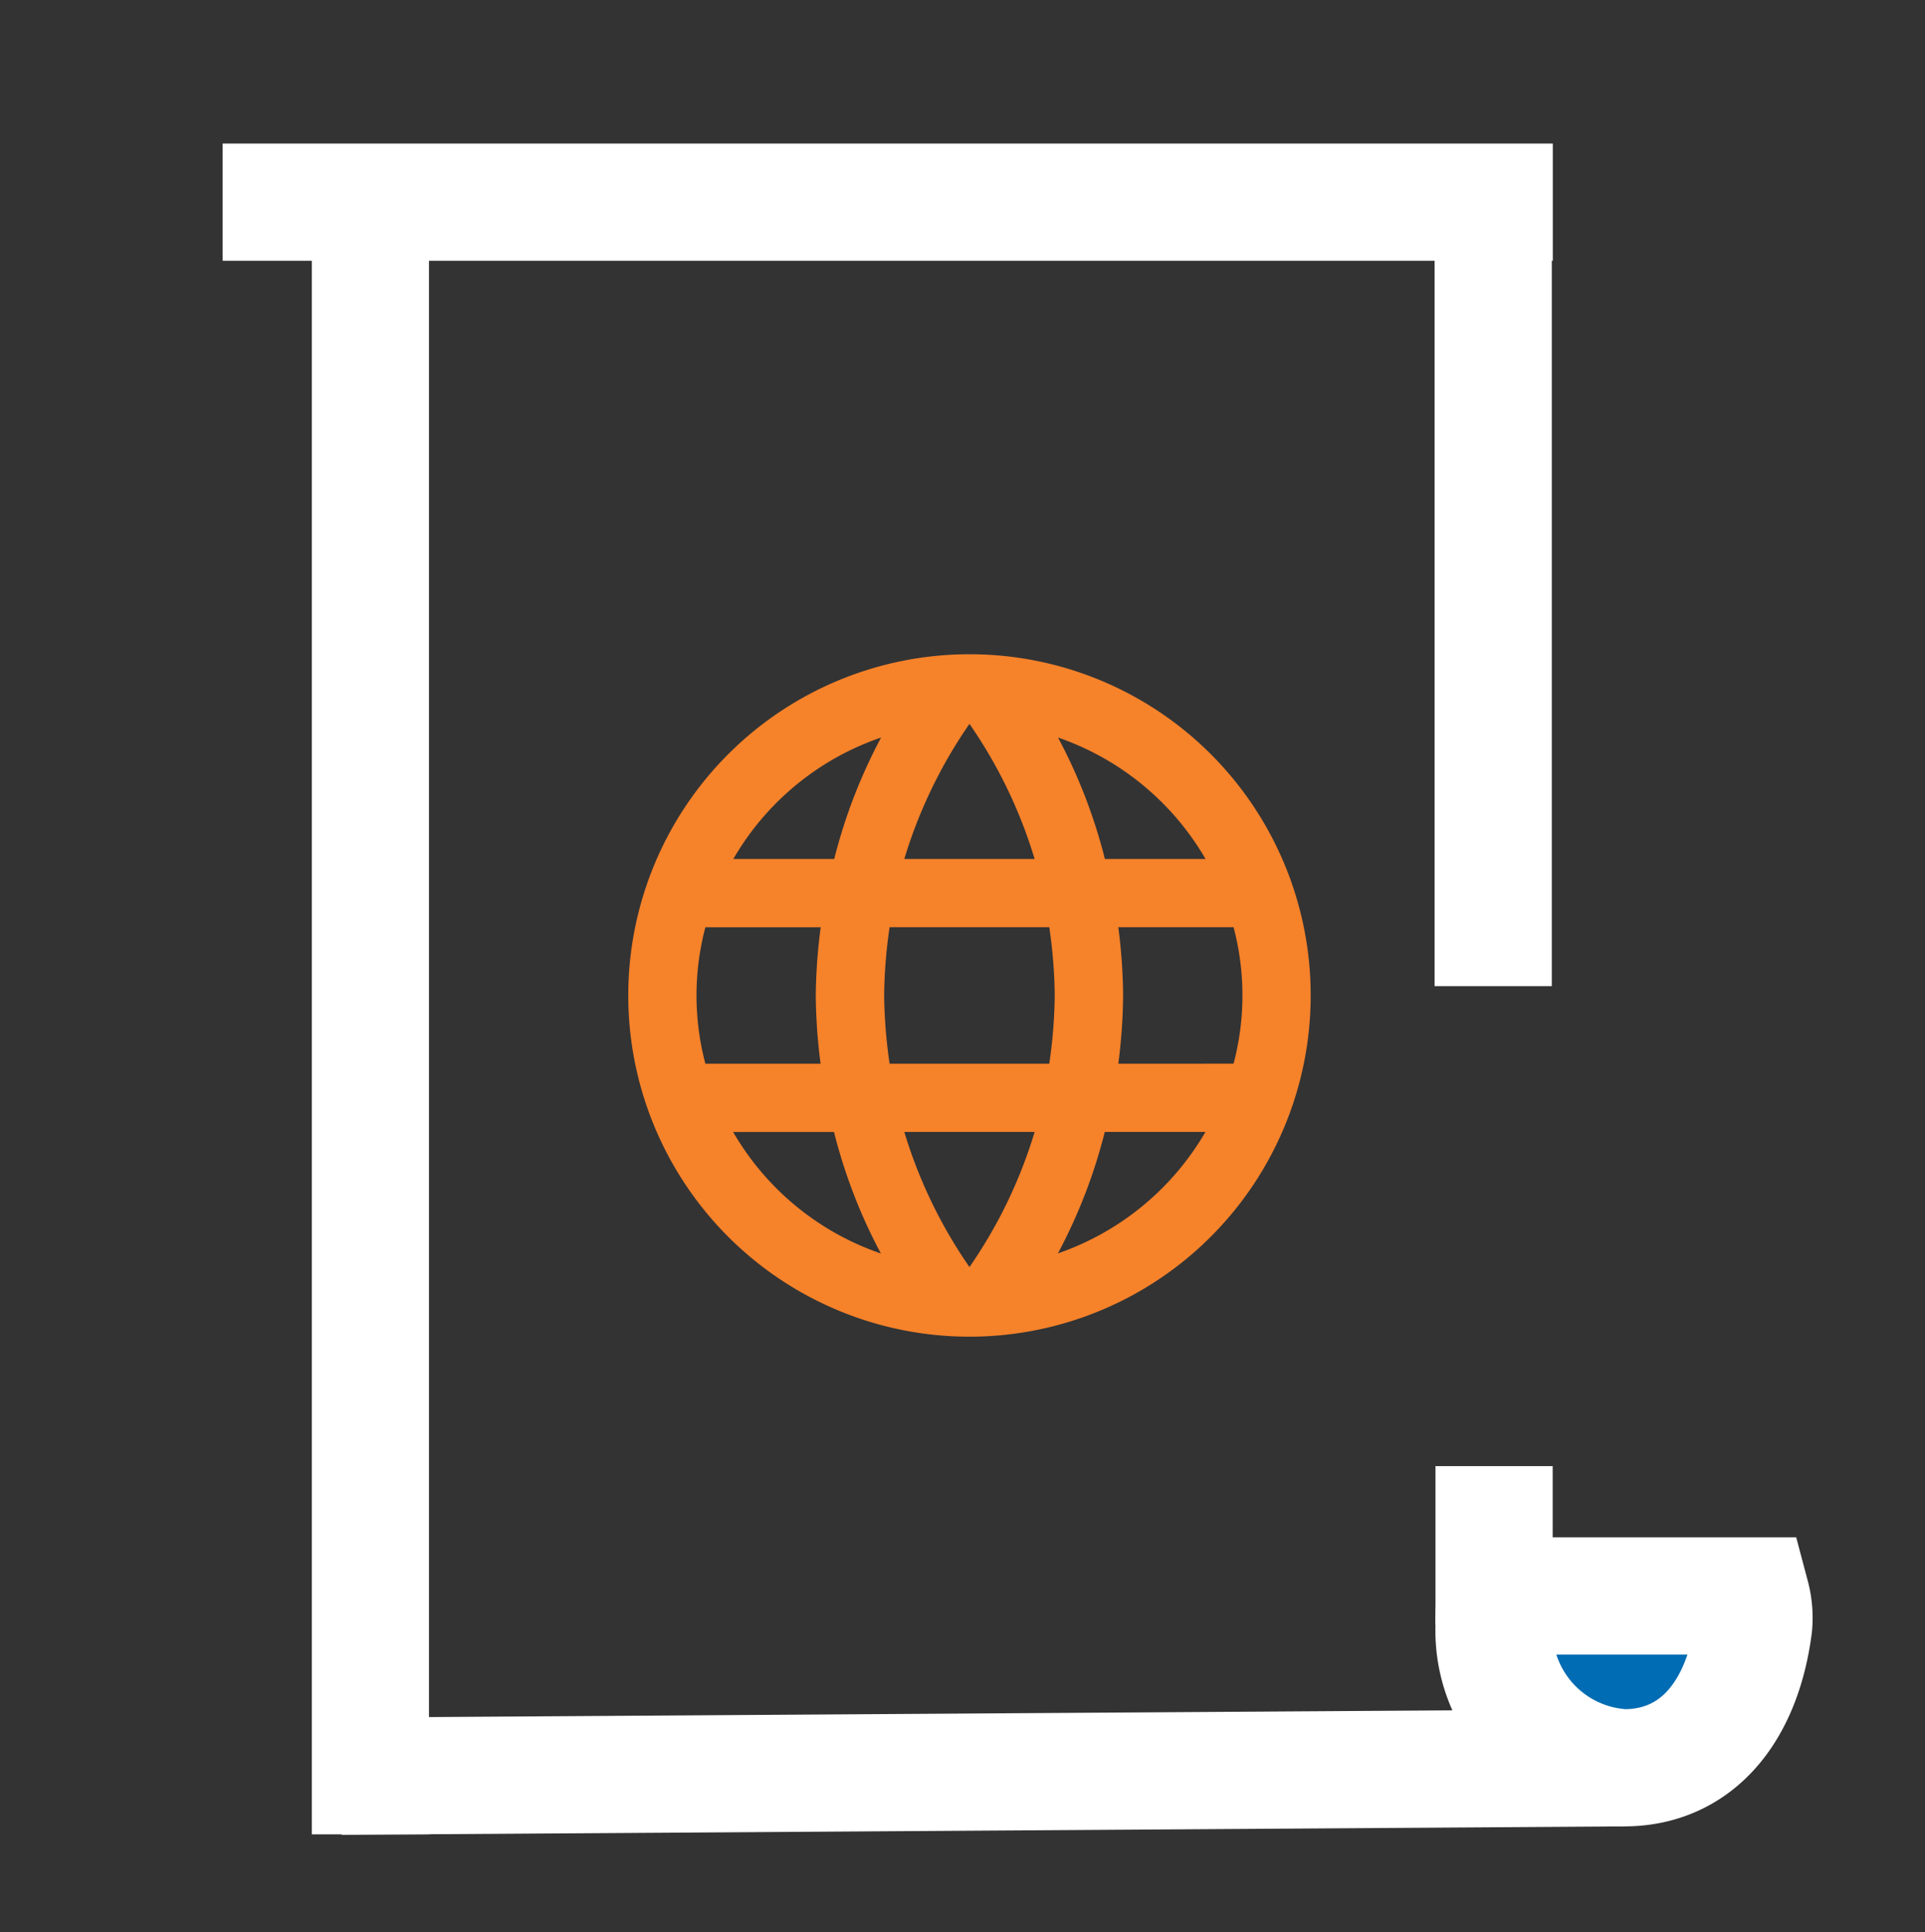 <svg xmlns="http://www.w3.org/2000/svg" xmlns:xlink="http://www.w3.org/1999/xlink" width="32.852" height="32.973" viewBox="0 0 32.852 32.973">
  <rect x="0" y="0" width="32.852" height="32.973" fill="#333333" stroke="none"/>
  <defs>
    <clipPath id="clip-path">
      <path id="Caminho_2227" data-name="Caminho 2227" d="M0-28.1H32.69V4.869H0Z" transform="translate(0 28.104)" fill="#006cb3"/>
    </clipPath>
    <clipPath id="clip-path-2">
      <path id="Caminho_2238" data-name="Caminho 2238" d="M0-28.1H31V4.737H0Z" transform="translate(0 28.104)" fill="#006cb3" stroke="#707070" stroke-width="2"/>
    </clipPath>
  </defs>
  <g id="historico-web" transform="translate(0 0)">
    <g id="Grupo_1857" data-name="Grupo 1857" transform="translate(0)" clip-path="url(#clip-path)">
      <g id="Grupo_1854" data-name="Grupo 1854" transform="translate(5.824 30.168)">
        <path id="Caminho_2224" data-name="Caminho 2224" d="M.185,0-21.707.144" transform="translate(21.707)" fill="#006cb3" stroke="#fff" stroke-width="2"/>
      </g>
      <g id="Grupo_1855" data-name="Grupo 1855" transform="translate(3.8 3.45)">
        <path id="Caminho_2225" data-name="Caminho 2225" d="M1.7,0H-21" transform="translate(21)" fill="#006cb3" stroke="#fff" stroke-width="2"/>
      </g>
      <g id="Grupo_1856" data-name="Grupo 1856" transform="translate(6.321 2.954)">
        <path id="Caminho_2226" data-name="Caminho 2226" d="M0,0V28.35" transform="translate(0)" fill="#006cb3" stroke="#fff" stroke-width="2"/>
      </g>
    </g>
    <g id="Grupo_1868" data-name="Grupo 1868" transform="translate(1.849 0.12)" clip-path="url(#clip-path-2)">
      <g id="Grupo_1864" data-name="Grupo 1864" transform="translate(23.649 27.115)">
        <path id="Caminho_2234" data-name="Caminho 2234" d="M.037,0A1.456,1.456,0,0,1,.079.515C-.115,2-.91,2.933-2.132,2.933A2.347,2.347,0,0,1-4.35.5,2.1,2.1,0,0,1-4.309,0Z" transform="translate(4.35)" fill="#006cb3" stroke="#fff" stroke-width="2"/>
      </g>
      <g id="Grupo_1865" data-name="Grupo 1865" transform="translate(23.634 2.834)">
        <path id="Caminho_2235" data-name="Caminho 2235" d="M0,0V13.875" fill="#006cb3" stroke="#fff" stroke-width="2"/>
      </g>
      <g id="Grupo_1866" data-name="Grupo 1866" transform="translate(23.649 24.9)">
        <path id="Caminho_2236" data-name="Caminho 2236" d="M0,0V2.71" transform="translate(0)" fill="#006cb3" stroke="#fff" stroke-width="2"/>
      </g>
    </g>
    <g id="_24px" data-name="24px" transform="translate(9.557 10)">
      <path id="Caminho_2670" data-name="Caminho 2670" d="M0,0H13.975V13.975H0Z" fill="none"/>
      <path id="Caminho_2671" data-name="Caminho 2671" d="M7.817,2a5.823,5.823,0,1,0,5.829,5.823A5.82,5.82,0,0,0,7.817,2Zm4.035,3.494H10.134a9.112,9.112,0,0,0-.8-2.073A4.675,4.675,0,0,1,11.852,5.494ZM7.823,3.188A8.2,8.2,0,0,1,8.935,5.494H6.711A8.2,8.2,0,0,1,7.823,3.188Zm-4.507,5.8a4.555,4.555,0,0,1,0-2.329H5.284A9.617,9.617,0,0,0,5.2,7.823a9.617,9.617,0,0,0,.082,1.165Zm.477,1.165H5.511a9.112,9.112,0,0,0,.8,2.073,4.651,4.651,0,0,1-2.521-2.073ZM5.511,5.494H3.793A4.651,4.651,0,0,1,6.315,3.421a9.112,9.112,0,0,0-.8,2.073Zm2.312,6.964a8.2,8.2,0,0,1-1.112-2.306H8.935A8.2,8.2,0,0,1,7.823,12.458Zm1.363-3.47H6.46a8.567,8.567,0,0,1-.093-1.165A8.492,8.492,0,0,1,6.46,6.658H9.185a8.492,8.492,0,0,1,.093,1.165A8.567,8.567,0,0,1,9.185,8.987Zm.146,3.237a9.112,9.112,0,0,0,.8-2.073h1.718A4.675,4.675,0,0,1,9.331,12.225Zm1.031-3.237a9.616,9.616,0,0,0,.082-1.165,9.616,9.616,0,0,0-.082-1.165H12.33a4.555,4.555,0,0,1,0,2.329Z" transform="translate(-0.835 -0.835)" fill="#f6822a"/>
    </g>
  </g>
</svg>

